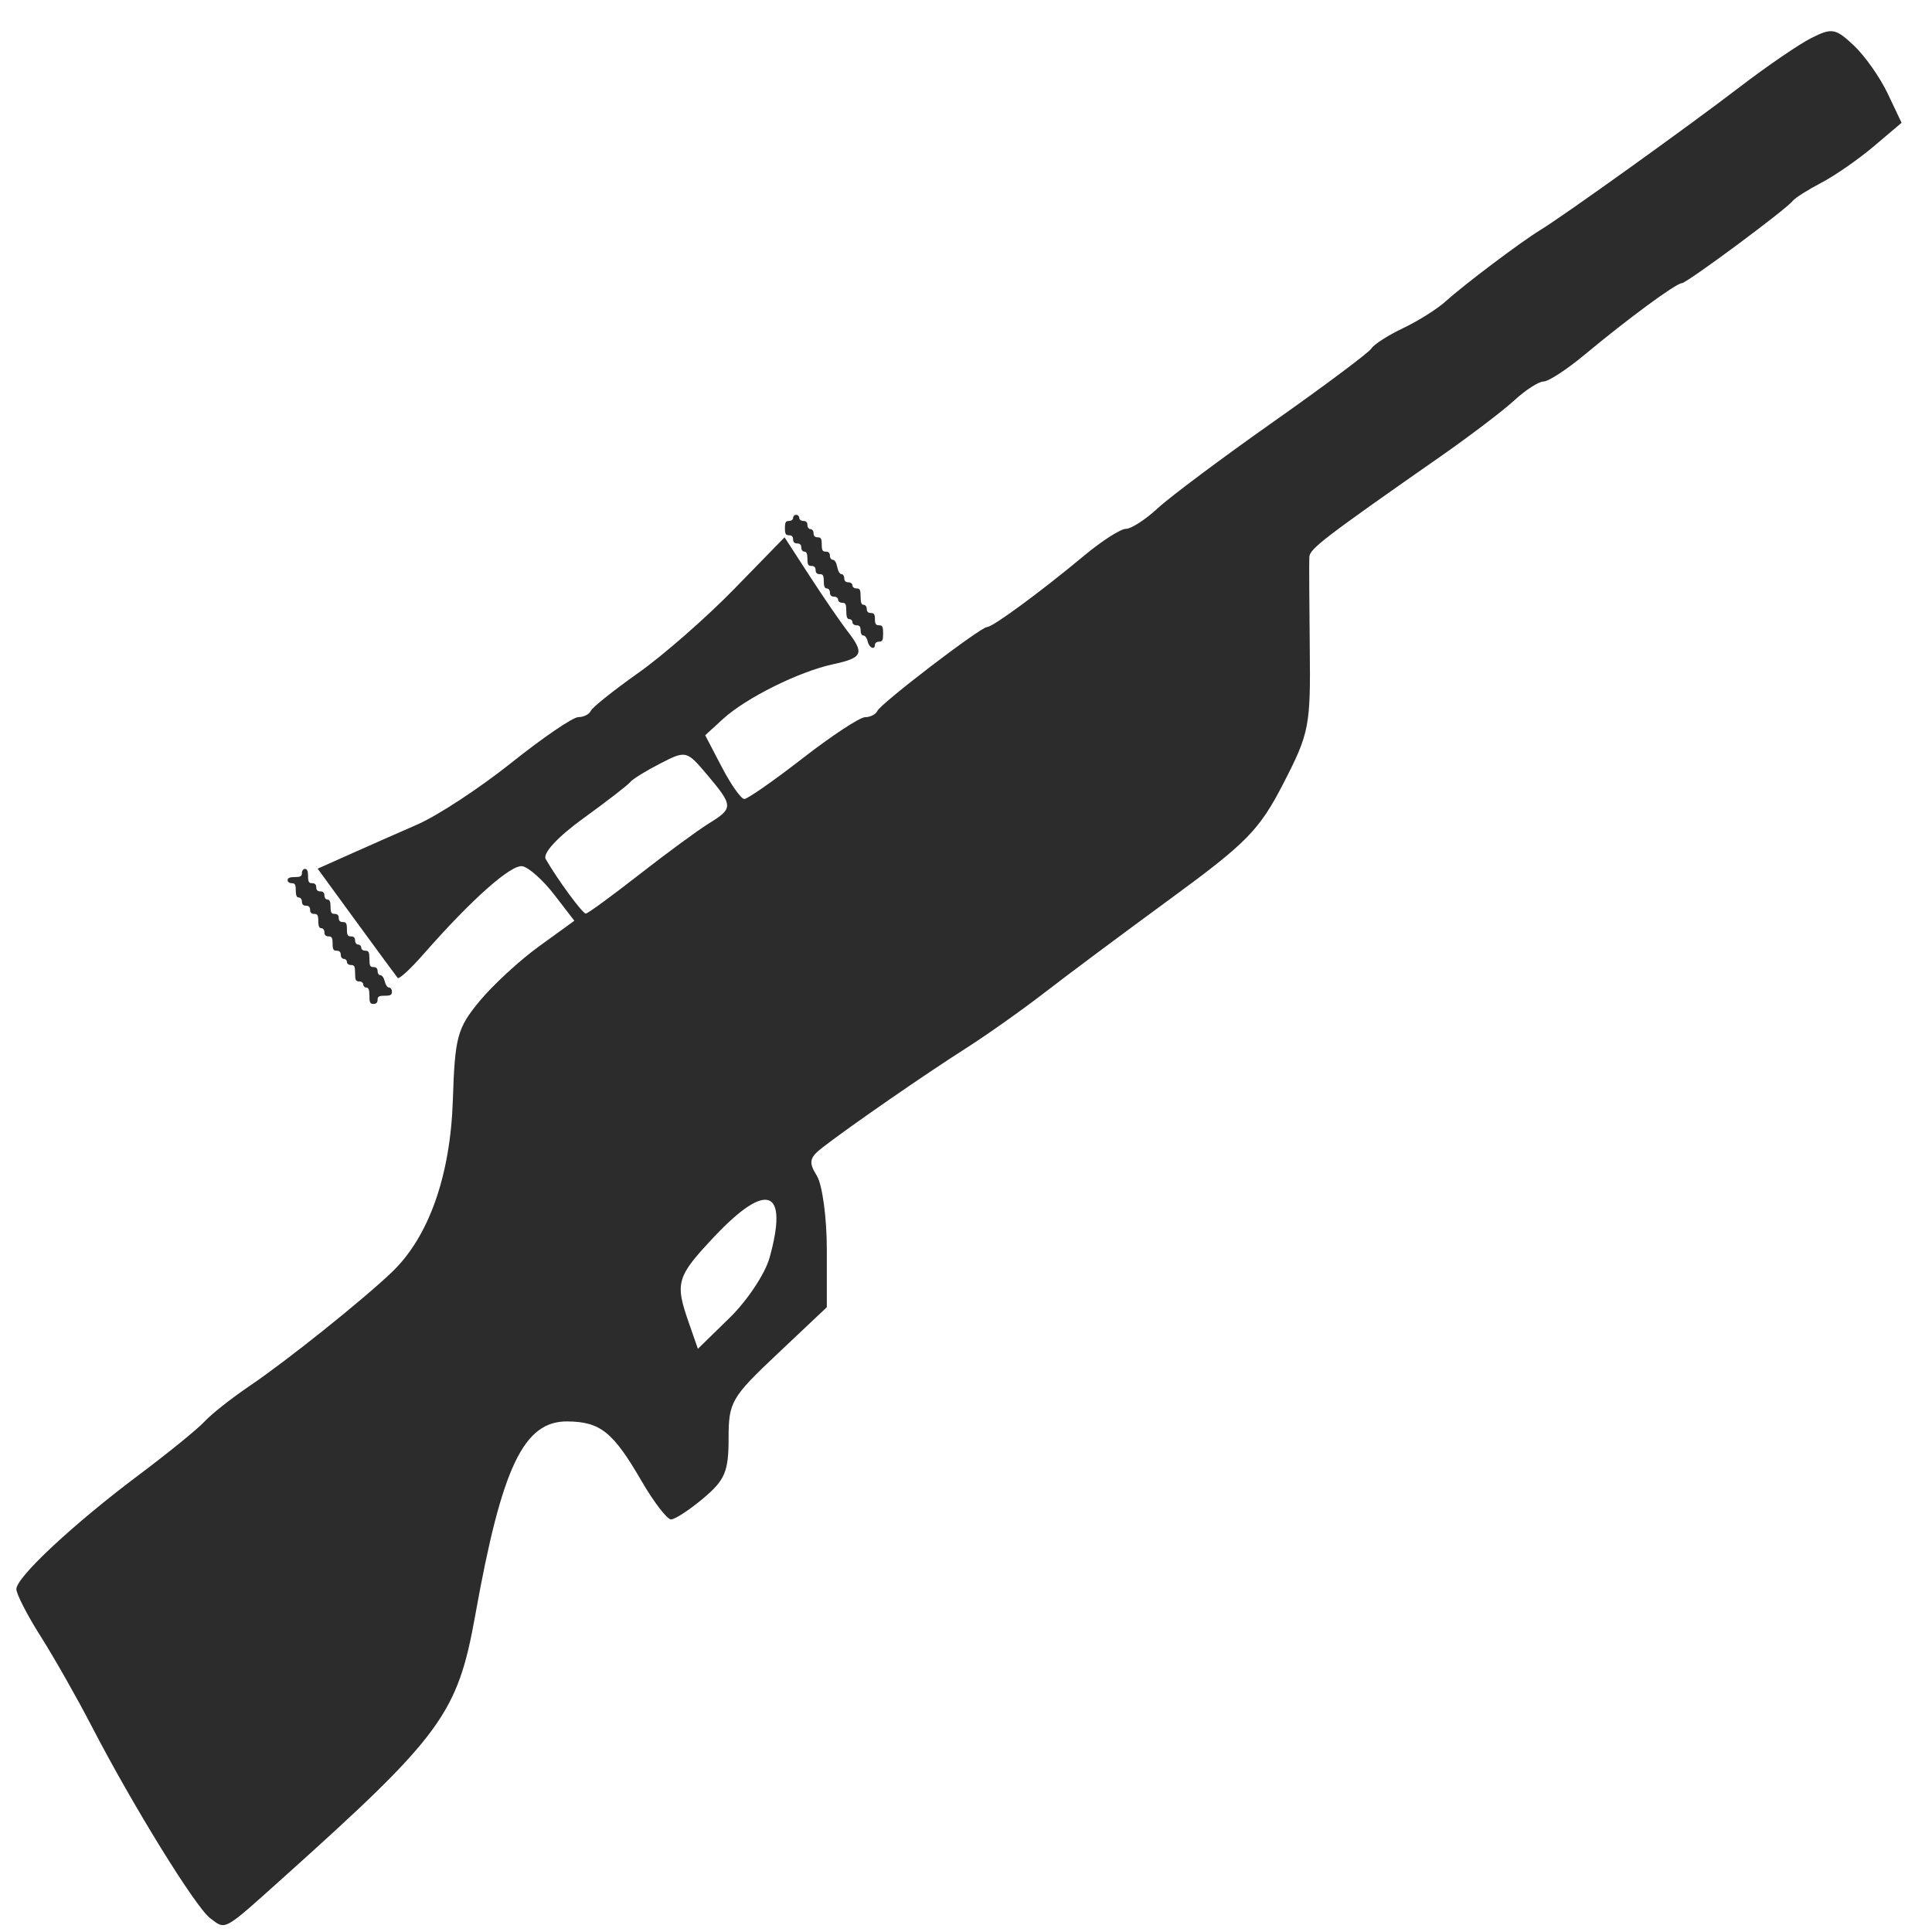<?xml version="1.0" encoding="UTF-8" standalone="no"?>
<!-- Created with Inkscape (http://www.inkscape.org/) -->

<svg
   xmlns:dc="http://purl.org/dc/elements/1.1/"
   xmlns:cc="http://creativecommons.org/ns#"
   xmlns:rdf="http://www.w3.org/1999/02/22-rdf-syntax-ns#"
   xmlns:svg="http://www.w3.org/2000/svg"
   xmlns="http://www.w3.org/2000/svg"
   xmlns:sodipodi="http://sodipodi.sourceforge.net/DTD/sodipodi-0.dtd"
   xmlns:inkscape="http://www.inkscape.org/namespaces/inkscape"
   version="1.1"
   width="256"
   height="256"
   id="svg2"
   inkscape:version="0.48.5 r10040"
   sodipodi:docname="sniper_rifle.svg">
  <sodipodi:namedview
     pagecolor="#ffffff"
     bordercolor="#666666"
     borderopacity="1"
     objecttolerance="10"
     gridtolerance="10"
     guidetolerance="10"
     inkscape:pageopacity="0"
     inkscape:pageshadow="2"
     inkscape:window-width="1920"
     inkscape:window-height="1025"
     id="namedview16"
     showgrid="false"
     inkscape:zoom="10.429825"
     inkscape:cx="88.261218"
     inkscape:cy="163.66612"
     inkscape:window-x="-4"
     inkscape:window-y="39"
     inkscape:window-maximized="1"
     inkscape:current-layer="svg2" />
  <defs
     id="defs6">
    <linearGradient
       id="linearGradient3807">
      <stop
         id="stop3809"
         style="stop-color:#ffffff;stop-opacity:1"
         offset="0" />
    </linearGradient>
    <linearGradient
       id="linearGradient5213">
      <stop
         id="stop5215"
         style="stop-color:#ffffff;stop-opacity:1"
         offset="0" />
    </linearGradient>
  </defs>
  <path
     inkscape:connector-curvature="0"
     d="m 27.852,254.175 c -1.949,-1.467 -10.299,-14.994 -15.709,-25.45 -1.928,-3.725 -4.96,-9.068 -6.739,-11.873 -1.779,-2.805 -3.235,-5.635 -3.235,-6.289 0,-1.584 7.568,-8.634 16.271,-15.159 3.878,-2.907 7.783,-6.084 8.678,-7.059 0.895,-0.975 3.58,-3.093 5.966,-4.707 4.911,-3.321 14.978,-11.375 18.859,-15.088 4.869,-4.658 7.74,-12.774 8.062,-22.792 0.268,-8.339 0.585,-9.517 3.507,-13.063 1.767,-2.143 5.322,-5.426 7.902,-7.294 l 4.689,-3.397 -2.662,-3.456 c -1.464,-1.901 -3.356,-3.595 -4.204,-3.765 -1.484,-0.297 -6.769,4.399 -13.169,11.699 -1.678,1.914 -3.196,3.307 -3.375,3.095 -0.178,-0.212 -2.637,-3.555 -5.464,-7.429 l -5.139,-7.045 4.175,-1.865 c 2.296,-1.026 6.372,-2.825 9.056,-3.998 2.685,-1.173 8.285,-4.852 12.446,-8.175 4.16,-3.323 8.147,-6.042 8.859,-6.042 0.712,0 1.457,-0.374 1.656,-0.832 0.199,-0.458 3.046,-2.731 6.328,-5.051 3.281,-2.321 8.977,-7.307 12.656,-11.081 l 6.69,-6.862 3.331,5.133 c 1.832,2.823 4.069,6.087 4.971,7.252 2.329,3.01 2.088,3.578 -1.886,4.436 -4.511,0.974 -11.531,4.464 -14.566,7.243 l -2.363,2.163 2.201,4.223 c 1.211,2.323 2.552,4.223 2.981,4.223 0.429,0 3.918,-2.436 7.755,-5.414 3.836,-2.978 7.545,-5.418 8.241,-5.424 0.696,-0.005 1.428,-0.376 1.627,-0.823 0.442,-0.994 13.679,-11.119 14.537,-11.119 0.755,0 7.153,-4.707 12.867,-9.466 2.345,-1.953 4.836,-3.551 5.537,-3.551 0.7,0 2.602,-1.231 4.226,-2.736 1.624,-1.505 8.517,-6.658 15.319,-11.451 6.802,-4.793 12.643,-9.163 12.981,-9.709 0.338,-0.547 2.236,-1.764 4.219,-2.704 1.982,-0.941 4.524,-2.545 5.649,-3.564 2.408,-2.183 9.966,-7.877 12.514,-9.428 3.082,-1.875 19.621,-13.737 26.412,-18.943 3.58,-2.744 7.853,-5.667 9.495,-6.497 2.732,-1.379 3.213,-1.295 5.634,0.979 1.456,1.368 3.476,4.233 4.489,6.368 l 1.842,3.882 -3.679,3.116 c -2.024,1.714 -5.144,3.881 -6.933,4.816 -1.79,0.935 -3.498,2.016 -3.797,2.404 -0.878,1.14 -14.07,10.925 -14.729,10.925 -0.746,0 -7.173,4.732 -12.857,9.466 -2.345,1.953 -4.79,3.551 -5.435,3.551 -0.644,0 -2.387,1.121 -3.873,2.49 -1.485,1.37 -5.874,4.707 -9.752,7.416 -15.531,10.85 -17.358,12.25 -17.421,13.354 -0.036,0.631 -0.011,6.058 0.057,12.061 0.116,10.347 -0.065,11.277 -3.475,17.898 -3.205,6.222 -4.839,7.893 -14.972,15.311 -6.256,4.58 -13.785,10.193 -16.73,12.475 -2.945,2.281 -7.655,5.612 -10.466,7.402 -5.311,3.382 -15.15,10.188 -18.864,13.048 -1.803,1.389 -1.932,1.987 -0.814,3.778 0.731,1.17 1.329,5.571 1.329,9.779 l 0,7.652 -6.508,6.142 c -6.164,5.817 -6.508,6.413 -6.508,11.25 0,4.371 -0.481,5.512 -3.337,7.916 -1.836,1.545 -3.768,2.808 -4.293,2.808 -0.526,0 -2.3,-2.319 -3.944,-5.153 -3.729,-6.429 -5.423,-7.786 -9.775,-7.83 -5.807,-0.058 -8.702,6.019 -12.215,25.65 -2.343,13.089 -4.443,15.96 -25.495,34.845 -7.988,7.166 -7.532,6.913 -9.63,5.334 l 0,0 z m 74.121,-87.521 c 2.537,-9.132 -0.344,-10.213 -7.356,-2.761 -4.966,5.277 -5.198,6.059 -3.362,11.326 l 1.221,3.503 4.216,-4.117 c 2.319,-2.264 4.695,-5.842 5.281,-7.951 l 0,0 z M 84.674,115.905 c 3.628,-2.834 7.782,-5.885 9.231,-6.78 3.282,-2.028 3.275,-2.331 -0.158,-6.41 -2.764,-3.285 -2.834,-3.302 -6.237,-1.559 -1.893,0.97 -3.686,2.077 -3.984,2.461 -0.298,0.384 -3.107,2.556 -6.242,4.826 -3.402,2.464 -5.407,4.636 -4.975,5.388 1.559,2.709 4.879,7.226 5.312,7.226 0.251,0 3.425,-2.319 7.053,-5.153 z"
     id="path2987"
     style="fill:#2c2c2c;fill-opacity:1;stroke:none;stroke-width:1.085;stroke-miterlimit:4;stroke-opacity:0;stroke-dasharray:4.339, 2.169, 1.085, 2.169;stroke-dashoffset:0" />
  <path
     inkscape:connector-curvature="0"
     d="m 48.95,131.939 c 0,-0.783 -0.113,-1.085 -0.407,-1.085 -0.224,0 -0.407,-0.183 -0.407,-0.407 0,-0.226 -0.241,-0.407 -0.542,-0.407 -0.452,0 -0.542,-0.181 -0.542,-1.085 0,-0.904 -0.09,-1.085 -0.542,-1.085 -0.301,0 -0.542,-0.181 -0.542,-0.407 0,-0.224 -0.183,-0.407 -0.407,-0.407 -0.226,0 -0.407,-0.241 -0.407,-0.542 0,-0.362 -0.181,-0.542 -0.542,-0.542 -0.439,0 -0.542,-0.181 -0.542,-0.949 0,-0.768 -0.103,-0.949 -0.542,-0.949 -0.362,0 -0.542,-0.181 -0.542,-0.542 0,-0.301 -0.181,-0.542 -0.407,-0.542 -0.284,0 -0.407,-0.286 -0.407,-0.949 0,-0.768 -0.103,-0.949 -0.542,-0.949 -0.362,0 -0.542,-0.181 -0.542,-0.542 0,-0.362 -0.181,-0.542 -0.542,-0.542 -0.362,0 -0.542,-0.181 -0.542,-0.542 0,-0.301 -0.181,-0.542 -0.407,-0.542 -0.284,0 -0.407,-0.286 -0.407,-0.949 0,-0.768 -0.103,-0.949 -0.542,-0.949 -0.301,0 -0.542,-0.181 -0.542,-0.407 0,-0.284 0.286,-0.407 0.949,-0.407 0.768,0 0.949,-0.103 0.949,-0.542 0,-0.301 0.181,-0.542 0.407,-0.542 0.284,0 0.407,0.286 0.407,0.949 0,0.768 0.103,0.949 0.542,0.949 0.362,0 0.542,0.181 0.542,0.542 0,0.362 0.181,0.542 0.542,0.542 0.362,0 0.542,0.181 0.542,0.542 0,0.301 0.181,0.542 0.407,0.542 0.284,0 0.407,0.286 0.407,0.949 0,0.768 0.103,0.949 0.542,0.949 0.362,0 0.542,0.181 0.542,0.542 0,0.362 0.181,0.542 0.542,0.542 0.439,0 0.542,0.181 0.542,0.949 0,0.768 0.103,0.949 0.542,0.949 0.362,0 0.542,0.181 0.542,0.542 0,0.301 0.181,0.542 0.407,0.542 0.224,0 0.407,0.183 0.407,0.407 0,0.226 0.241,0.407 0.542,0.407 0.452,0 0.542,0.181 0.542,1.085 0,0.904 0.09,1.085 0.542,1.085 0.362,0 0.542,0.181 0.542,0.542 0,0.298 0.173,0.542 0.385,0.542 0.212,0 0.466,0.366 0.564,0.814 0.098,0.447 0.352,0.814 0.564,0.814 0.212,0 0.385,0.244 0.385,0.542 0,0.439 -0.181,0.542 -0.949,0.542 -0.768,0 -0.949,0.103 -0.949,0.542 0,0.362 -0.181,0.542 -0.542,0.542 -0.452,0 -0.542,-0.181 -0.542,-1.085 z"
     id="path2989"
     style="fill:#2c2c2c;fill-opacity:1;stroke:#36428a;stroke-width:0.271;stroke-miterlimit:4;stroke-opacity:0;stroke-dasharray:1.085, 0.542, 0.271, 0.542;stroke-dashoffset:0" />
  <path
     inkscape:connector-curvature="0"
     d="m 114.984,85.023 c -0.098,-0.447 -0.352,-0.814 -0.564,-0.814 -0.23,0 -0.385,-0.273 -0.385,-0.678 0,-0.497 -0.145,-0.678 -0.542,-0.678 -0.301,0 -0.542,-0.181 -0.542,-0.407 0,-0.224 -0.183,-0.407 -0.407,-0.407 -0.294,0 -0.407,-0.301 -0.407,-1.085 0,-0.904 -0.09,-1.085 -0.542,-1.085 -0.301,0 -0.542,-0.181 -0.542,-0.407 0,-0.226 -0.241,-0.407 -0.542,-0.407 -0.362,0 -0.542,-0.181 -0.542,-0.542 0,-0.301 -0.181,-0.542 -0.407,-0.542 -0.284,0 -0.407,-0.286 -0.407,-0.949 0,-0.768 -0.103,-0.949 -0.542,-0.949 -0.362,0 -0.542,-0.181 -0.542,-0.542 0,-0.362 -0.181,-0.542 -0.542,-0.542 -0.439,0 -0.542,-0.181 -0.542,-0.949 0,-0.663 -0.123,-0.949 -0.407,-0.949 -0.226,0 -0.407,-0.241 -0.407,-0.542 0,-0.362 -0.181,-0.542 -0.542,-0.542 -0.362,0 -0.542,-0.181 -0.542,-0.542 0,-0.362 -0.181,-0.542 -0.542,-0.542 -0.439,0 -0.542,-0.181 -0.542,-0.949 0,-0.768 0.103,-0.949 0.542,-0.949 0.301,0 0.542,-0.181 0.542,-0.407 0,-0.224 0.183,-0.407 0.407,-0.407 0.224,0 0.407,0.183 0.407,0.407 0,0.226 0.241,0.407 0.542,0.407 0.362,0 0.542,0.181 0.542,0.542 0,0.301 0.181,0.542 0.407,0.542 0.226,0 0.407,0.241 0.407,0.542 0,0.362 0.181,0.542 0.542,0.542 0.439,0 0.542,0.181 0.542,0.949 0,0.768 0.103,0.949 0.542,0.949 0.362,0 0.542,0.181 0.542,0.542 0,0.298 0.178,0.542 0.394,0.542 0.236,0 0.466,0.381 0.573,0.949 0.102,0.544 0.339,0.949 0.555,0.949 0.207,0 0.377,0.244 0.377,0.542 0,0.362 0.181,0.542 0.542,0.542 0.301,0 0.542,0.181 0.542,0.407 0,0.226 0.241,0.407 0.542,0.407 0.452,0 0.542,0.181 0.542,1.085 0,0.783 0.113,1.085 0.407,1.085 0.226,0 0.407,0.241 0.407,0.542 0,0.362 0.181,0.542 0.542,0.542 0.422,0 0.542,0.181 0.542,0.814 0,0.633 0.121,0.814 0.542,0.814 0.452,0 0.542,0.181 0.542,1.085 0,0.904 -0.09,1.085 -0.542,1.085 -0.301,0 -0.542,0.181 -0.542,0.407 0,0.747 -0.768,0.418 -0.949,-0.407 z"
     id="path2991"
     style="fill:#2c2c2c;fill-opacity:1;stroke:#36428a;stroke-width:0.271;stroke-miterlimit:4;stroke-opacity:0;stroke-dasharray:1.085, 0.542, 0.271, 0.542;stroke-dashoffset:0" />
</svg>
